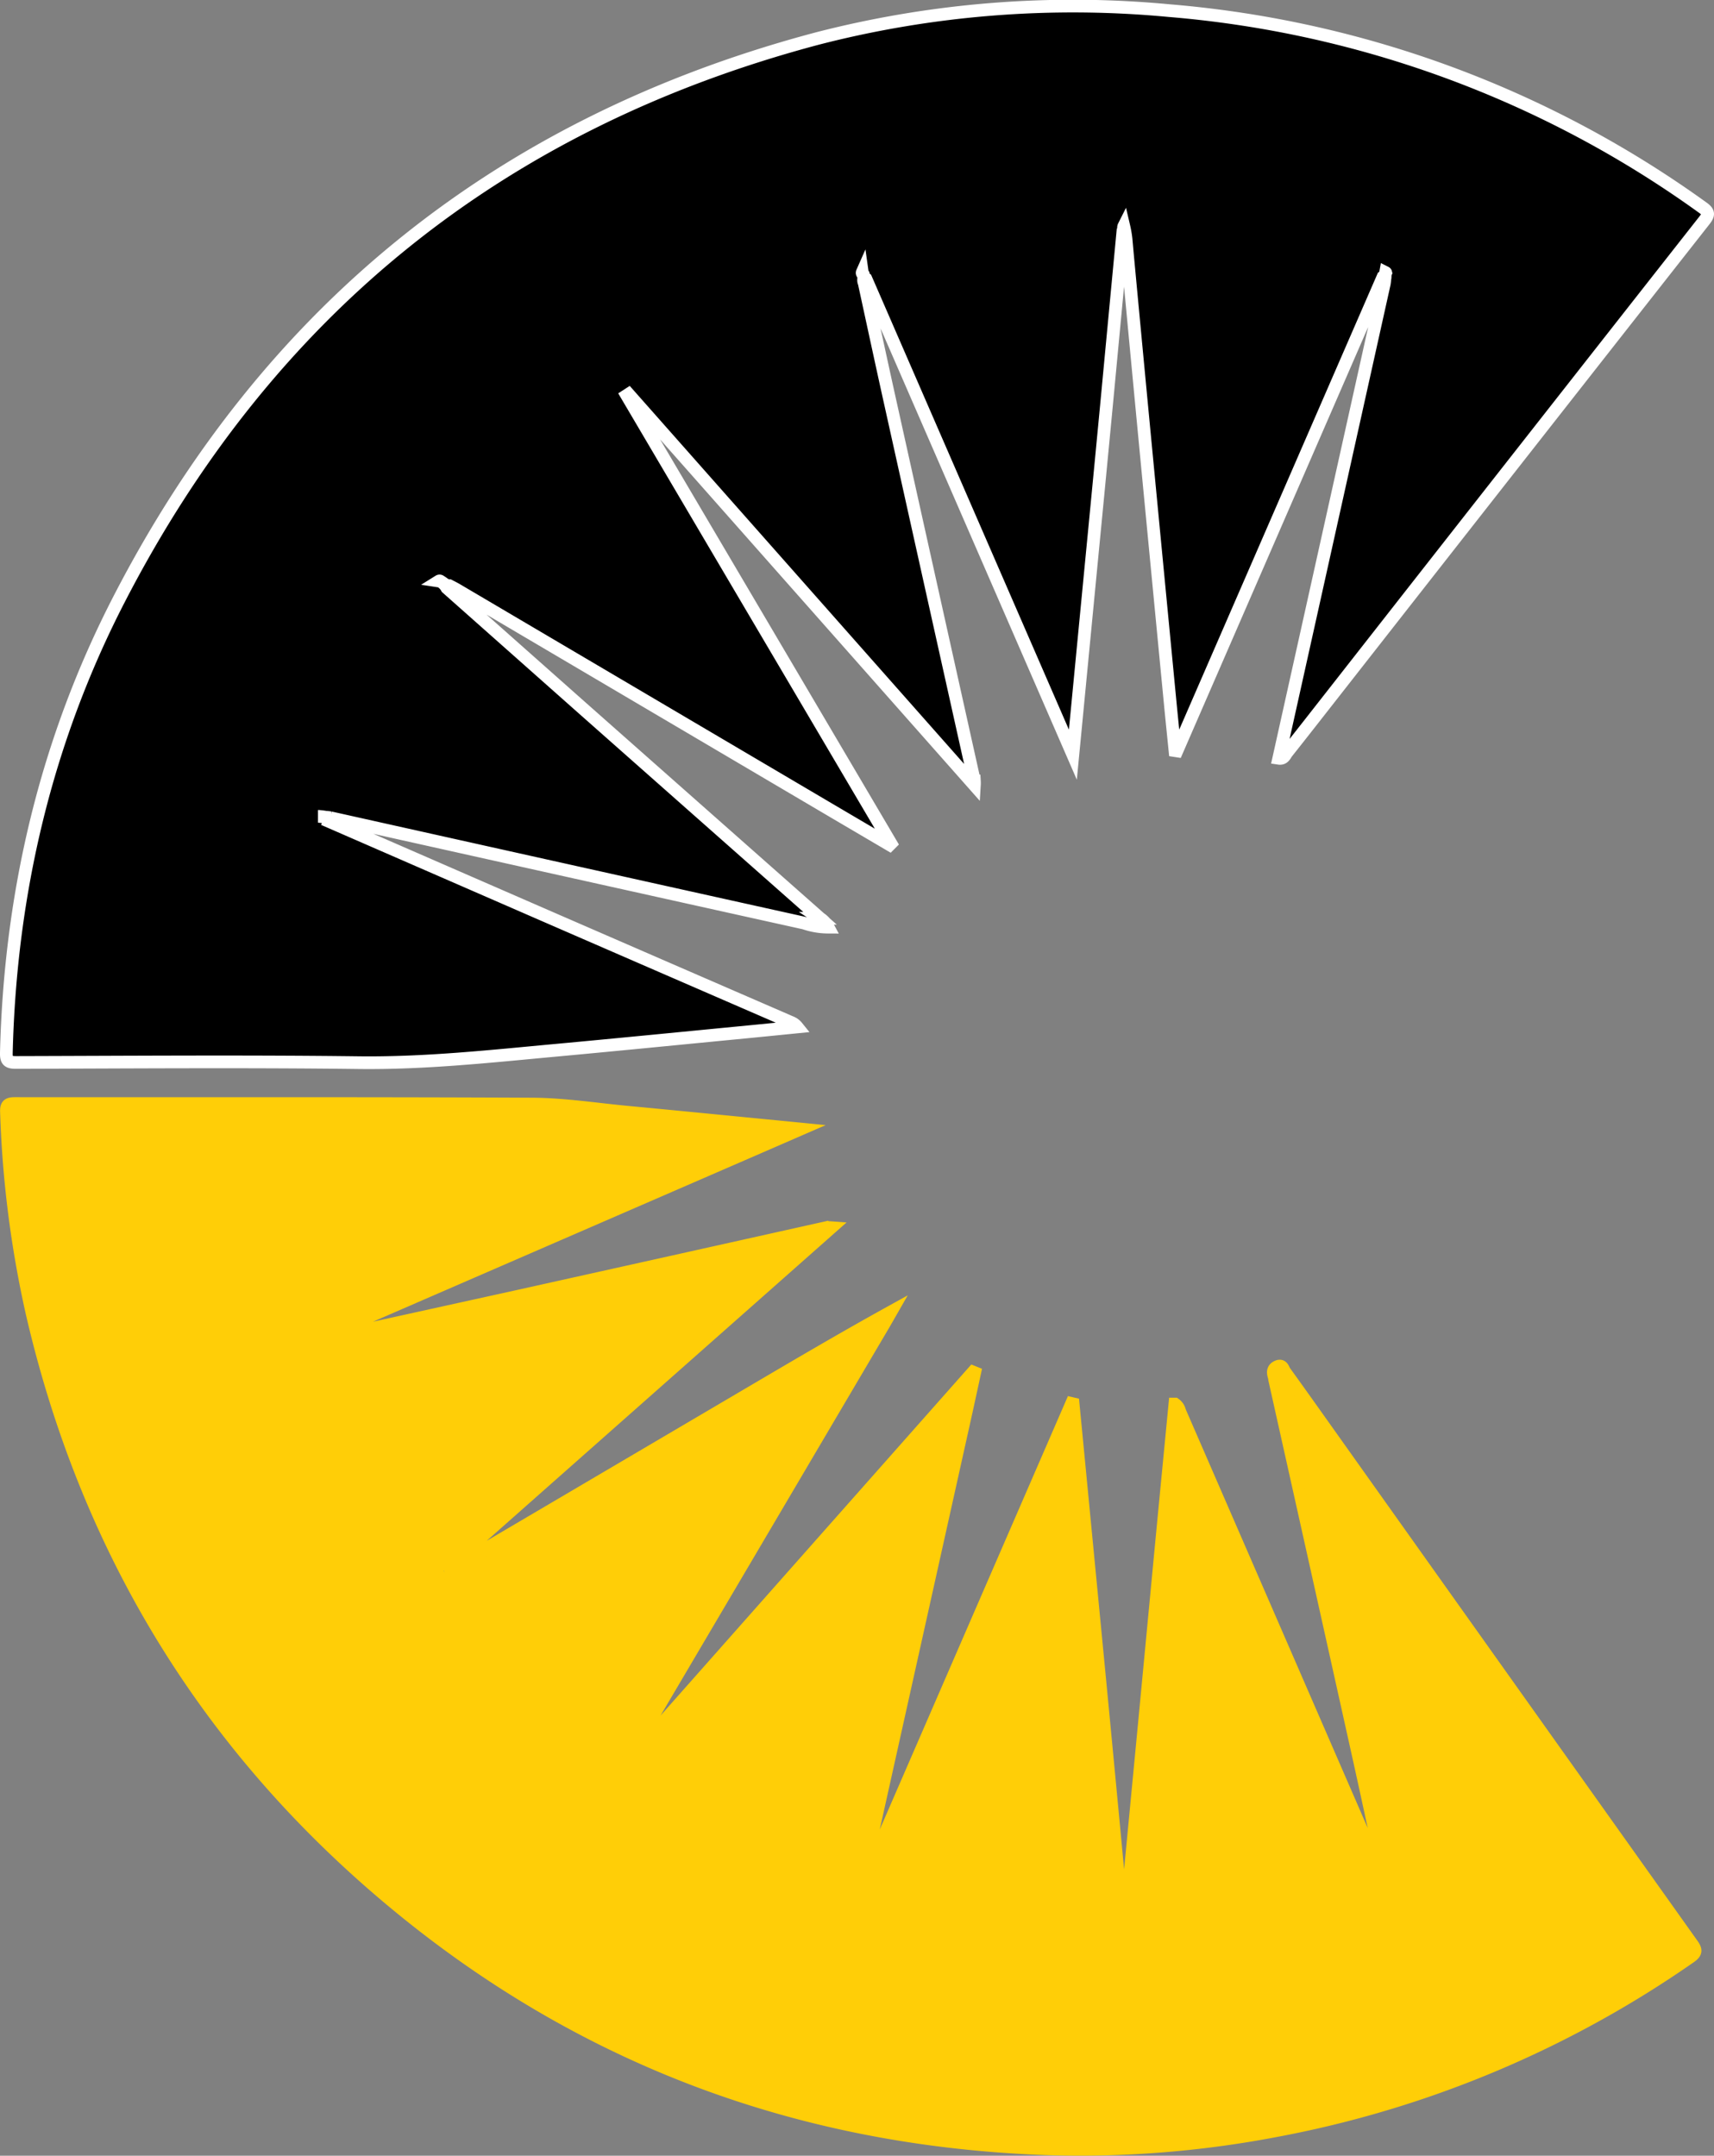 <?xml version="1.0" ?>
<svg xmlns="http://www.w3.org/2000/svg" viewBox="0 0 269.996 339.614">
	<rect x="0" y="0" width="269.996" height="339.614" fill="#808080" stroke="none"/>
	<g id="Group_1454" transform="translate(-156.005 -8965.386)">
		<path id="Path_89" d="M49.976,128.036q17.5,7.625,34.992,15.247,19.28,8.387,38.568,16.753a2.424,2.424,0,0,1,1.034.747c-2.547.253-5.094.513-7.642.759-10.057.971-20.111,1.97-30.172,2.9-10.406.957-20.783,2.1-31.28,1.967-17.984-.222-35.974-.076-53.961-.03-1.258,0-1.543-.312-1.513-1.544C.619,139.673,6.253,115.7,17.794,93.337Q53.132,24.876,127.783,5.06a161.288,161.288,0,0,1,55.4-4.386A167.171,167.171,0,0,1,267.236,31.72c1,.715.942,1.119.238,2.015q-29.069,37-58.082,74.053c-2.55,3.253-5.09,6.513-7.659,9.751-.309.389-.474,1.046-1.294.921q2.28-10.251,4.552-20.468,6.037-27.153,12.071-54.306a6.939,6.939,0,0,0,.084-.742c.094-.3,0-.626.119-.91-.012-.028.065-.062,0-.095a1.126,1.126,0,0,1-.4.671L184.388,117.3l-.3-.046c-.251-2.505-.51-5.009-.752-7.515q-1.768-18.348-3.527-36.7Q178.237,56.623,176.7,40.2c-.112-1.189-.216-2.379-.324-3.568a17.292,17.292,0,0,0-.344-1.984c-.132.263.067.576-.148.809q-1.3,13.744-2.594,27.489-1.259,13.223-2.542,26.443c-.9,9.344-1.8,18.688-2.745,28.5L135.4,42.911a1.112,1.112,0,0,1-.4-.646.713.713,0,0,1-.17-.369c-.093.21.148.295.174.465.147.384-.084.8.121,1.176,1.354,6.218,2.689,12.44,4.067,18.653q6.637,29.923,13.3,59.842a5.444,5.444,0,0,1,0,.661L98.019,61.1l-.286.185,41.613,70.6-.2.2q-4.533-2.666-9.066-5.332Q100.51,109.321,70.938,91.89c-.383-.226-.786-.419-1.179-.628-.582,0-.939-.452-1.389-.681a.161.161,0,0,0-.213-.04,1.2,1.2,0,0,1,.251.067,2.431,2.431,0,0,1,.98,1.005q10.661,9.459,21.324,18.918,18.727,16.571,37.464,33.131a3.845,3.845,0,0,1,1.279,1.4,11.712,11.712,0,0,1-3.762-.637q-37.332-8.272-74.653-16.6a6.546,6.546,0,0,0-.741-.08,9.035,9.035,0,0,0-1.165-.136.955.955,0,0,1,.843.424" transform="translate(157.004 8966.387)" stroke="#fff" stroke-width="2" stroke-dashoffset=" 0px" fill=" #000"/>
		<path id="Path_90" d="M69.128,652.016q23.78-14,47.559-28c7.491-4.411,14.979-8.827,22.685-13.09-.351.613-.7,1.231-1.054,1.839Q118.476,646.436,98.633,680.1c-.176.3-.338.606-.507.909-.089.126-.128.255.027.353a.211.211,0,0,0,.264-.061l53.9-60.9.248.1c-.541,2.481-1.074,4.964-1.625,7.442q-8.008,36.014-16.019,72.027a4.055,4.055,0,0,0-.05.445c-.083.148-.142.341-.016.444.1.082.187-.117.285-.182l32.7-75.324.232.054q.752,7.78,1.5,15.559,1.284,13.3,2.565,26.595,1.119,11.665,2.222,23.332.788,8.322,1.559,16.645a.488.488,0,0,1,.1.271c.022.326.091.077.131.008.263-.451.076-.975.229-1.444q1.475-15.445,2.949-30.891,1.258-13.218,2.509-26.437c.745-7.81,1.5-15.62,2.269-23.6a1.861,1.861,0,0,1,.75,1.138q15.839,36.433,31.67,72.869c.1.228.219.446.329.669a.978.978,0,0,1,.424.895,8.12,8.12,0,0,0-.135-1.215c-1.438-6.606-2.852-13.218-4.317-19.817q-6.483-29.189-13-58.371c-.032-.145-.027-.3-.071-.442-.211-.661-.281-1.276.5-1.623.811-.359.9.443,1.165.81,2.48,3.429,4.923,6.885,7.375,10.334q28.381,39.93,56.782,79.846c.664.932.663,1.345-.325,2.028a167.993,167.993,0,0,1-65.292,27.363,163.938,163.938,0,0,1-36.4,2.824c-39-1.44-73.654-14.479-103.5-39.641C31.2,678.778,12.624,647.994,4.1,611.192A168.832,168.832,0,0,1,.046,579.4c-.042-1.1.327-1.3,1.335-1.3,27.154.025,54.309-.048,81.462.082,5.058.024,10.114.828,15.168,1.3,6.787.64,13.572,1.311,20.357,1.97,2.118.206,4.237.414,6.795.665-3.053,1.328-5.721,2.492-8.392,3.651L49.45,615c-.068.1-.266.184-.186.284.1.128.3.067.444-.011q15.212-3.351,30.422-6.7,24.52-5.444,49.035-10.915a5.469,5.469,0,0,1,.777,0L68.833,651.724a.21.21,0,0,0-.06.264c.1.155.229.113.355.029" transform="translate(156.975 8561.137)" stroke-width="2" stroke-dashoffset=" 0px" stroke=" rgb(255, 206, 7)" fill=" rgb(255, 206, 7)"/>
	</g>
</svg>